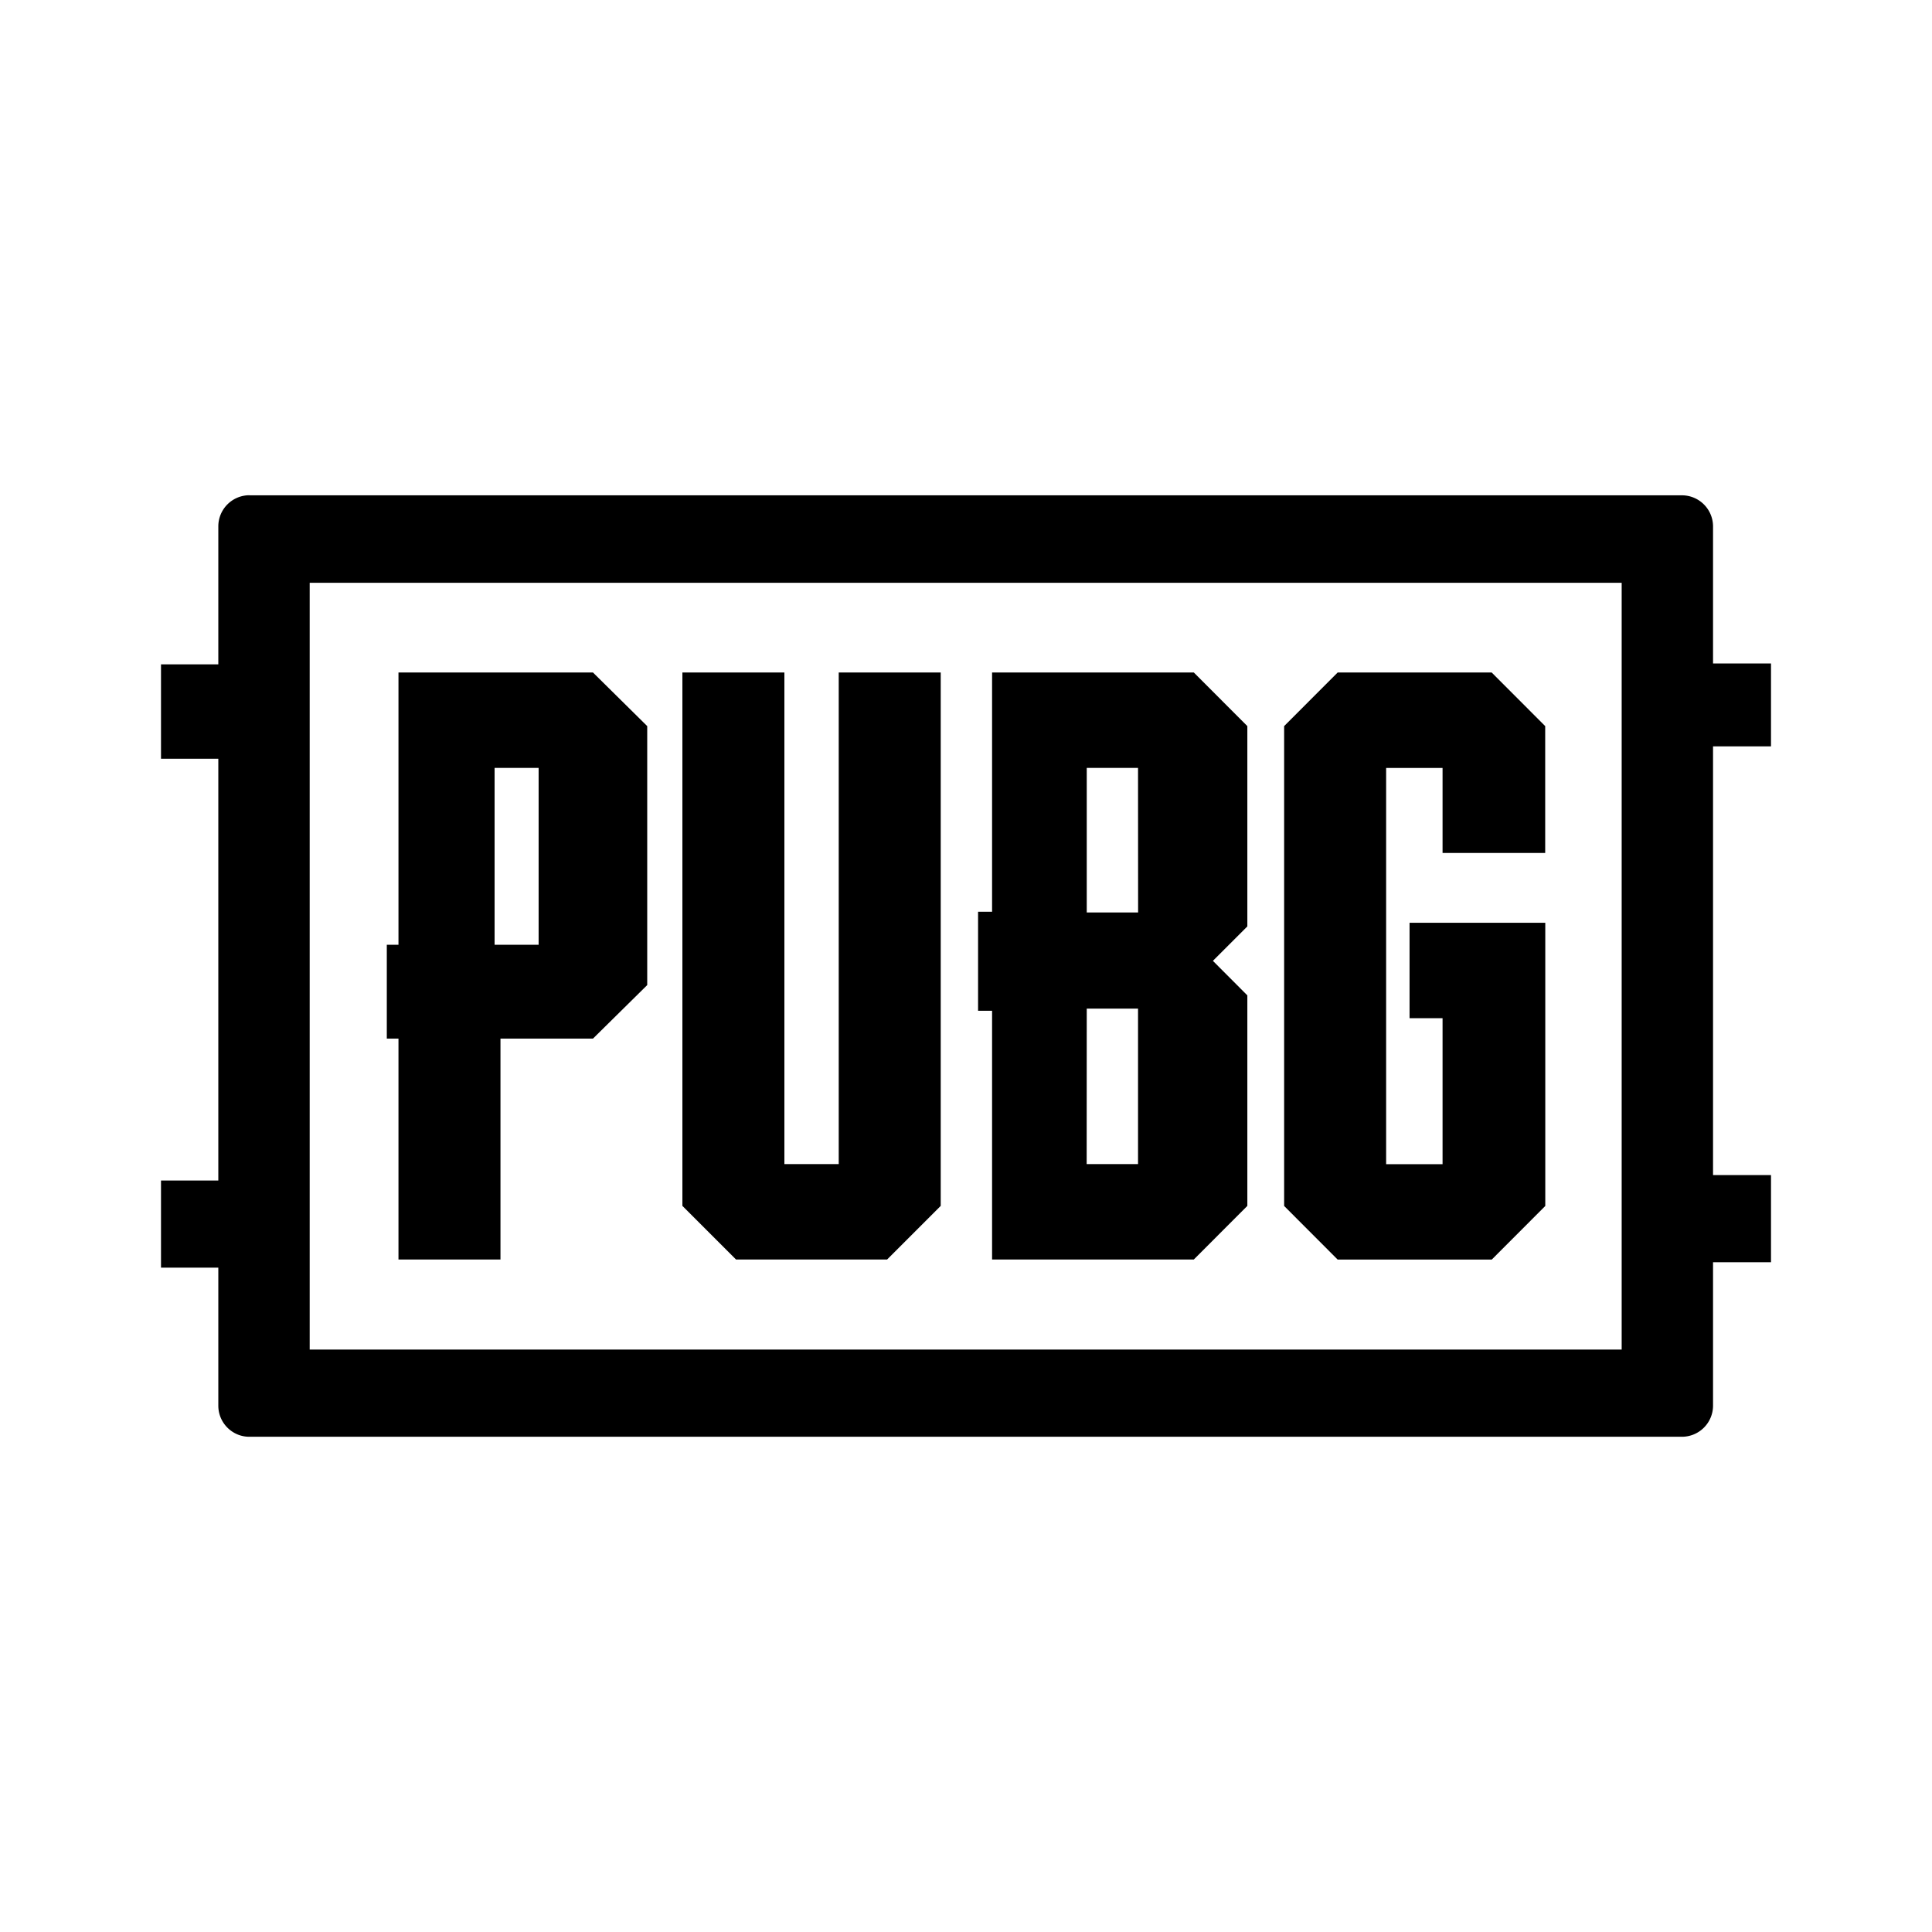<svg xmlns="http://www.w3.org/2000/svg" width="24" height="24"><path d="m7.366 8.354.674.666v3.217l-.674.665H6.217v2.744H4.95v-2.744h-.145v-1.166h.145V8.354zm-.675 3.382V9.539h-.547v2.197zm4.995-3.382v6.626l-.666.666H9.143l-.666-.666V8.354h1.267v6.107h.675V8.354zm3.144 0 .665.666v2.488l-.428.428.428.429v2.615l-.665.666h-2.506v-3.09h-.174v-1.23h.174V8.354zm-.693 1.185H13.5v1.796h.638zm-.638 4.922h.638v-1.932H13.5zm5.031-6.107.665.666v1.576H17.92V9.54h-.701v4.922h.701v-1.814h-.41v-1.185h1.686v3.518l-.665.666h-1.914l-.665-.666V9.02l.665-.666ZM3.097 6.152a.387.387 0 0 0-.385.386v1.715H2v1.172h.712v5.24H2v1.082h.712v1.715c0 .213.173.386.385.386h17.797a.387.387 0 0 0 .386-.386V15.68H22v-1.083h-.72V9.272H22v-1.03h-.72V6.538a.387.387 0 0 0-.386-.385H3.097Zm.75 1.088h16.298v9.525H3.847Z"/></svg>
